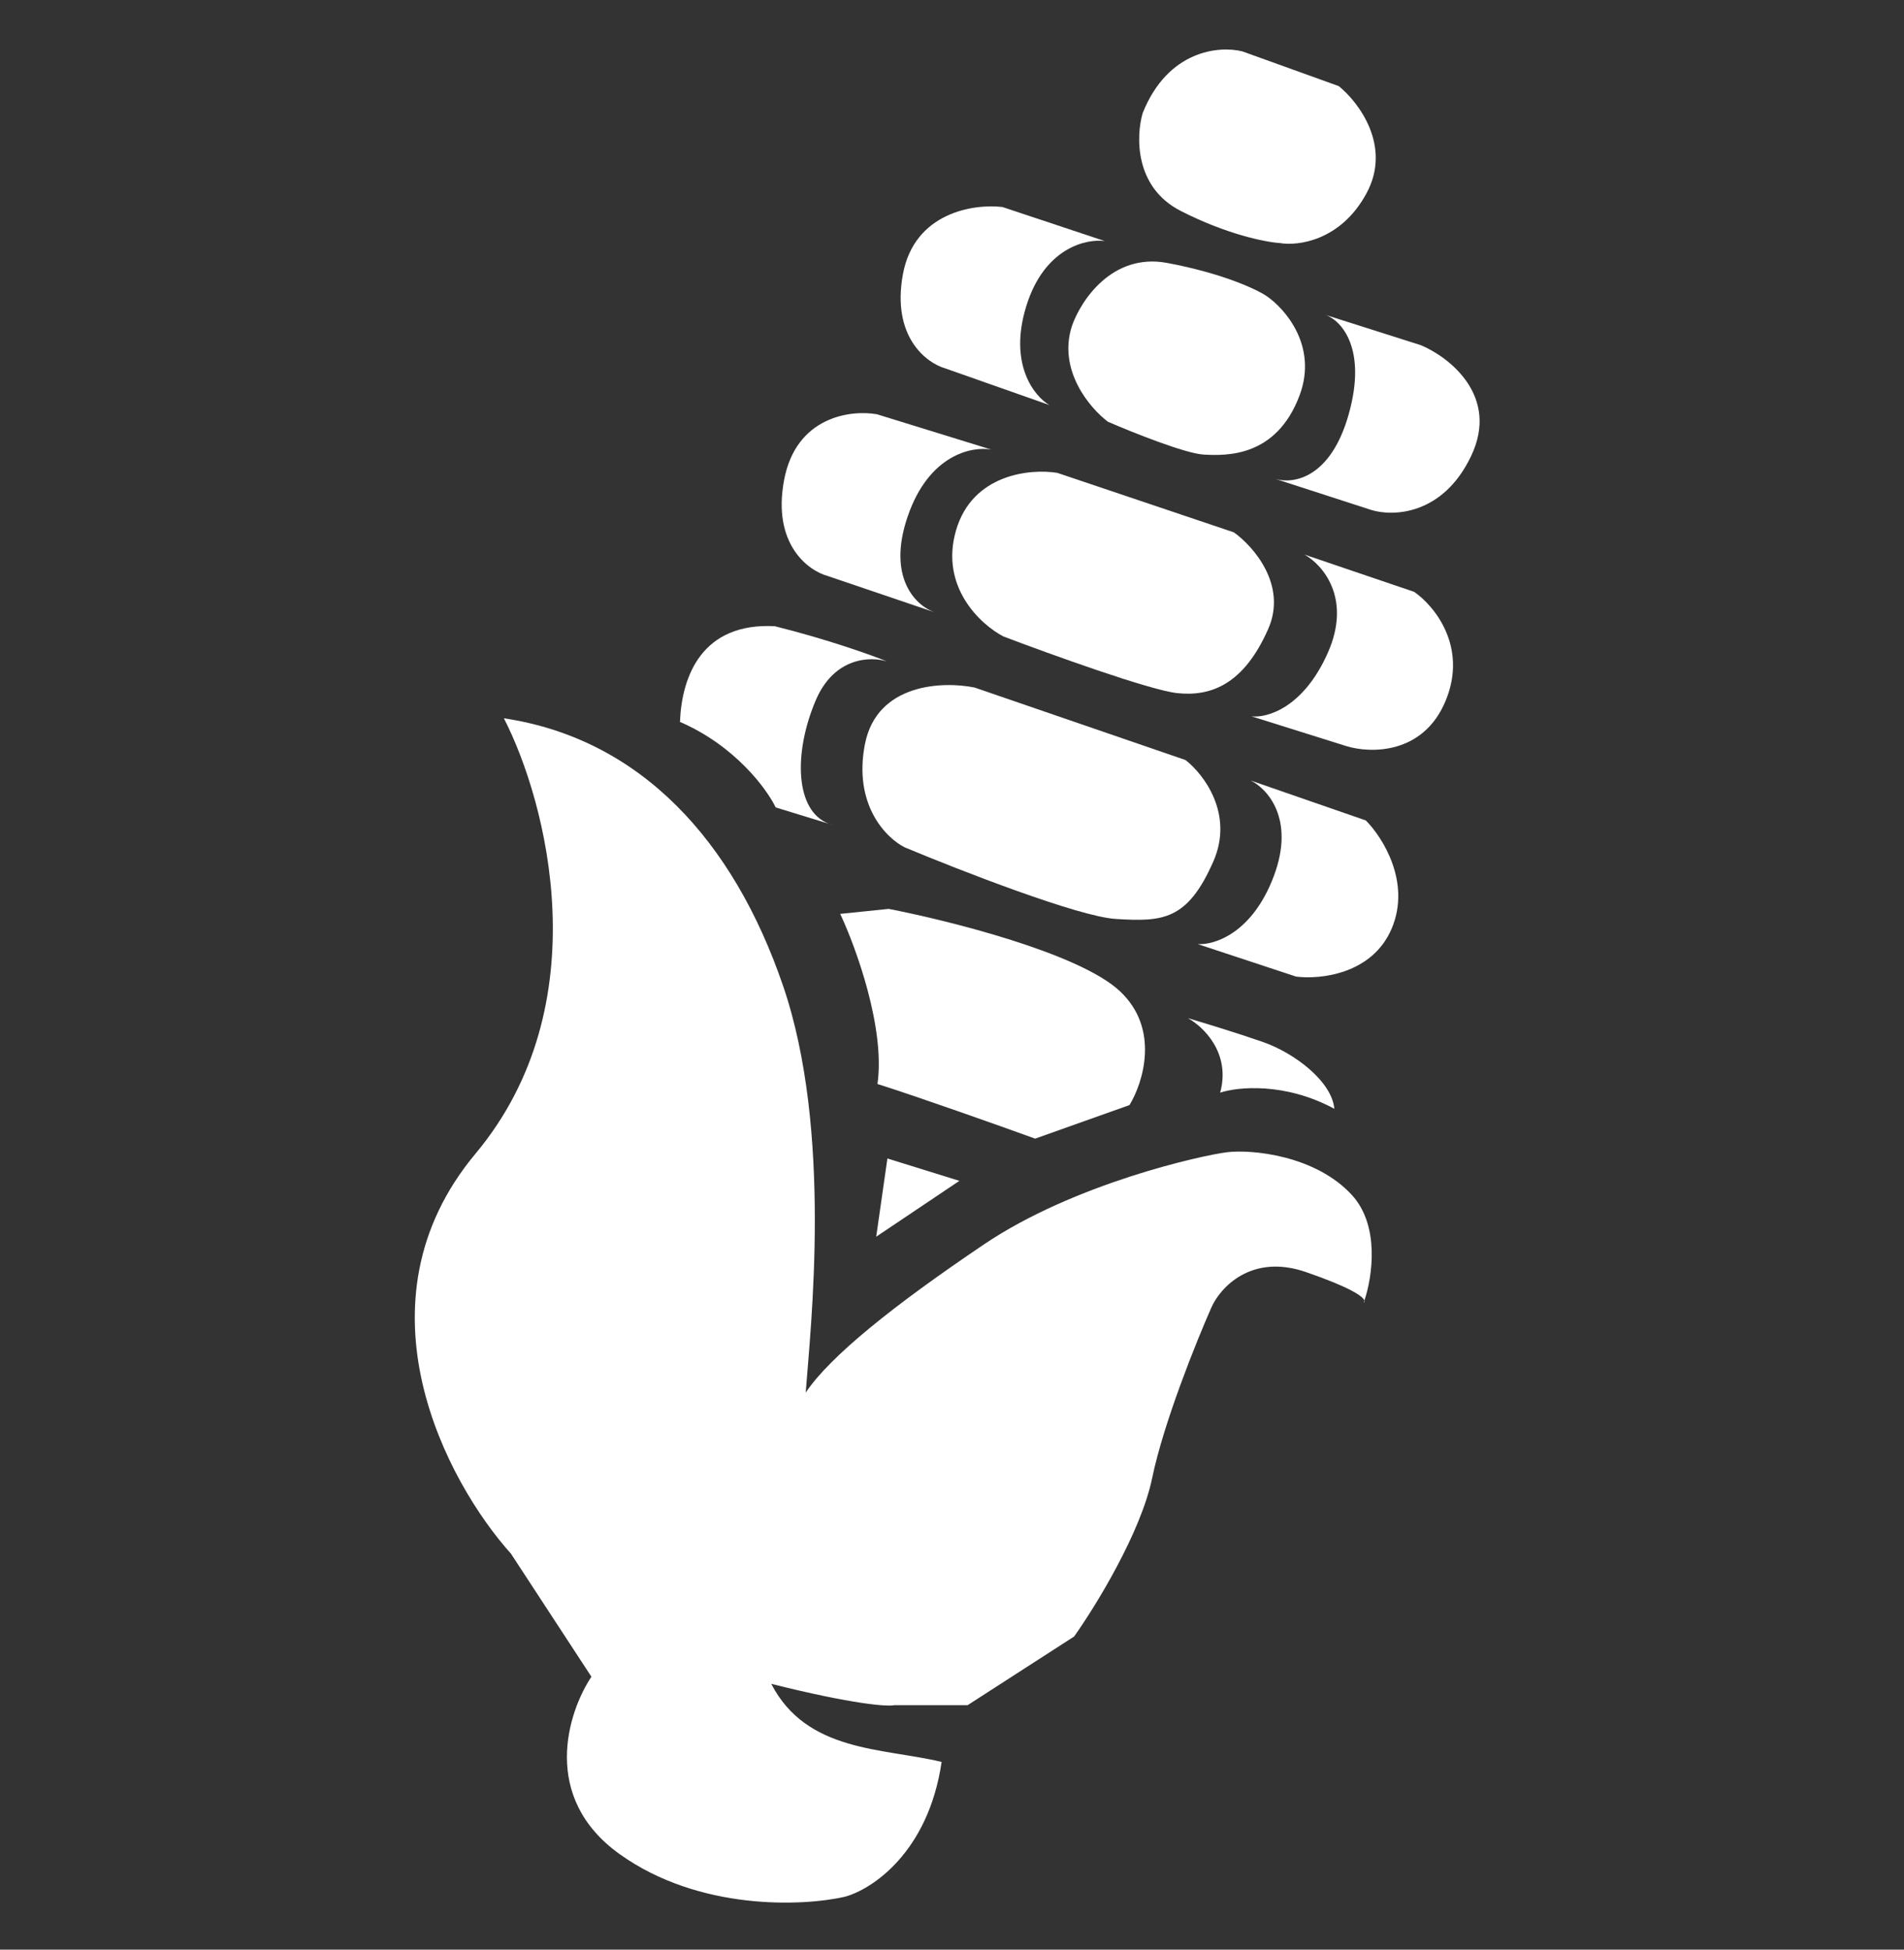 <svg width="42" height="43" viewBox="0 0 42 43" fill="none" xmlns="http://www.w3.org/2000/svg">
<rect x="0" y="0" width="42" height="43" fill="#333333" stroke="none"/>
<path d="M10.488 25.446C13.244 22.148 12.054 17.669 11.115 15.842C14.13 16.295 16.179 18.54 17.274 21.744C18.37 24.948 17.879 29.287 17.773 30.714C18.315 29.908 19.703 28.797 21.7 27.449C23.696 26.1 26.525 25.479 27.067 25.413C27.609 25.347 29.011 25.479 29.817 26.352C30.443 27.029 30.273 28.16 30.097 28.685C30.104 28.706 30.096 28.721 30.081 28.731C30.087 28.716 30.092 28.701 30.097 28.685C30.07 28.594 29.791 28.395 28.808 28.056C27.598 27.639 26.912 28.404 26.721 28.839C26.39 29.587 25.666 31.386 25.416 32.597C25.165 33.808 24.163 35.433 23.694 36.094L21.345 37.608H19.727C19.588 37.642 18.85 37.597 17.013 37.138C17.796 38.651 19.466 38.547 20.771 38.86C20.478 40.864 19.222 41.679 18.631 41.835C17.709 42.044 15.426 42.148 13.672 40.896C11.918 39.643 12.524 37.764 13.046 36.981L11.271 34.267C9.862 32.701 7.733 28.745 10.488 25.446Z" fill="white"/>
<path d="M19.328 27.276L19.575 25.551L21.163 26.044L19.328 27.276Z" fill="white"/>
<path d="M29.434 24.455C28.339 23.864 27.298 23.972 26.915 24.099C27.156 23.223 26.54 22.639 26.203 22.456C26.513 22.547 27.276 22.779 27.846 22.977C28.558 23.223 29.38 23.853 29.434 24.455Z" fill="white"/>
<path d="M24.915 24.373L22.834 25.113C22.076 24.839 20.32 24.214 19.356 23.908C19.531 22.681 18.881 20.895 18.534 20.156L19.602 20.046C20.926 20.302 23.798 21.021 24.696 21.854C25.595 22.686 25.216 23.88 24.915 24.373Z" fill="white"/>
<path d="M18.287 18.169L18.382 18.198C18.349 18.19 18.317 18.18 18.287 18.169L17.111 17.808C16.913 17.398 16.213 16.447 14.999 15.922C15.04 14.897 15.492 13.729 17.09 13.811C18.271 14.106 19.236 14.453 19.571 14.59C19.215 14.474 18.402 14.483 17.992 15.451C17.5 16.613 17.537 17.889 18.287 18.169Z" fill="white"/>
<path d="M19.079 16.414C18.817 17.759 19.557 18.492 19.96 18.69C21.17 19.195 23.794 20.219 24.614 20.268C25.639 20.33 26.192 20.309 26.766 18.997C27.225 17.948 26.547 17.07 26.151 16.763L21.498 15.164C20.801 15.021 19.341 15.07 19.079 16.414Z" fill="white"/>
<path d="M28.59 21.539L26.418 20.822C26.78 20.849 27.623 20.588 28.098 19.325C28.574 18.062 27.955 17.391 27.586 17.214L30.128 18.095C30.497 18.464 31.128 19.456 30.702 20.473C30.275 21.49 29.116 21.607 28.59 21.539Z" fill="white"/>
<path d="M29.697 16.455L27.606 15.799C27.941 15.84 28.746 15.619 29.287 14.405C29.828 13.192 29.171 12.451 28.775 12.232L31.194 13.053C31.631 13.353 32.383 14.254 31.891 15.451C31.399 16.648 30.223 16.619 29.697 16.455Z" fill="white"/>
<path d="M21.088 11.7C20.727 12.946 21.634 13.777 22.133 14.037C23.158 14.426 25.36 15.221 25.966 15.287C26.725 15.369 27.442 15.082 27.975 13.873C28.402 12.905 27.648 12.048 27.217 11.741L23.322 10.429C22.728 10.333 21.449 10.453 21.088 11.7Z" fill="white"/>
<path d="M18.259 12.704L20.616 13.504C20.223 13.37 19.554 12.761 20.022 11.392C20.489 10.023 21.446 9.838 21.867 9.916L19.345 9.137C18.771 9.035 17.558 9.182 17.295 10.593C17.033 12.003 17.828 12.588 18.259 12.704Z" fill="white"/>
<path d="M28.136 10.563C28.126 10.56 28.116 10.557 28.107 10.553L28.136 10.563C28.527 10.68 29.353 10.552 29.751 9.136C30.16 7.684 29.586 7.072 29.248 6.948L31.347 7.615C31.976 7.88 33.077 8.738 32.453 10.054C31.829 11.37 30.718 11.397 30.241 11.245L28.136 10.563Z" fill="white"/>
<path d="M20.852 8.125L23.149 8.934C22.814 8.74 22.242 8.032 22.639 6.75C23.036 5.468 23.958 5.261 24.369 5.317L22.114 4.566C21.485 4.49 20.166 4.682 19.916 6.055C19.666 7.428 20.436 8.007 20.852 8.125Z" fill="white"/>
<path d="M25.745 5.799C24.531 5.573 23.84 6.631 23.646 7.189C23.328 8.165 24.043 9.005 24.44 9.302C24.974 9.534 26.145 10.003 26.553 10.026C27.064 10.054 28.156 10.082 28.667 8.721C29.075 7.632 28.345 6.802 27.929 6.523C27.707 6.376 26.959 6.026 25.745 5.799Z" fill="white"/>
<path d="M26.043 4.651C25.021 4.129 25.059 2.996 25.206 2.495C25.762 1.099 26.903 1.006 27.404 1.133L29.531 1.899C29.971 2.254 30.709 3.224 30.141 4.268C29.574 5.312 28.628 5.431 28.227 5.36C27.924 5.341 27.064 5.173 26.043 4.651Z" fill="white"/>
</svg>
